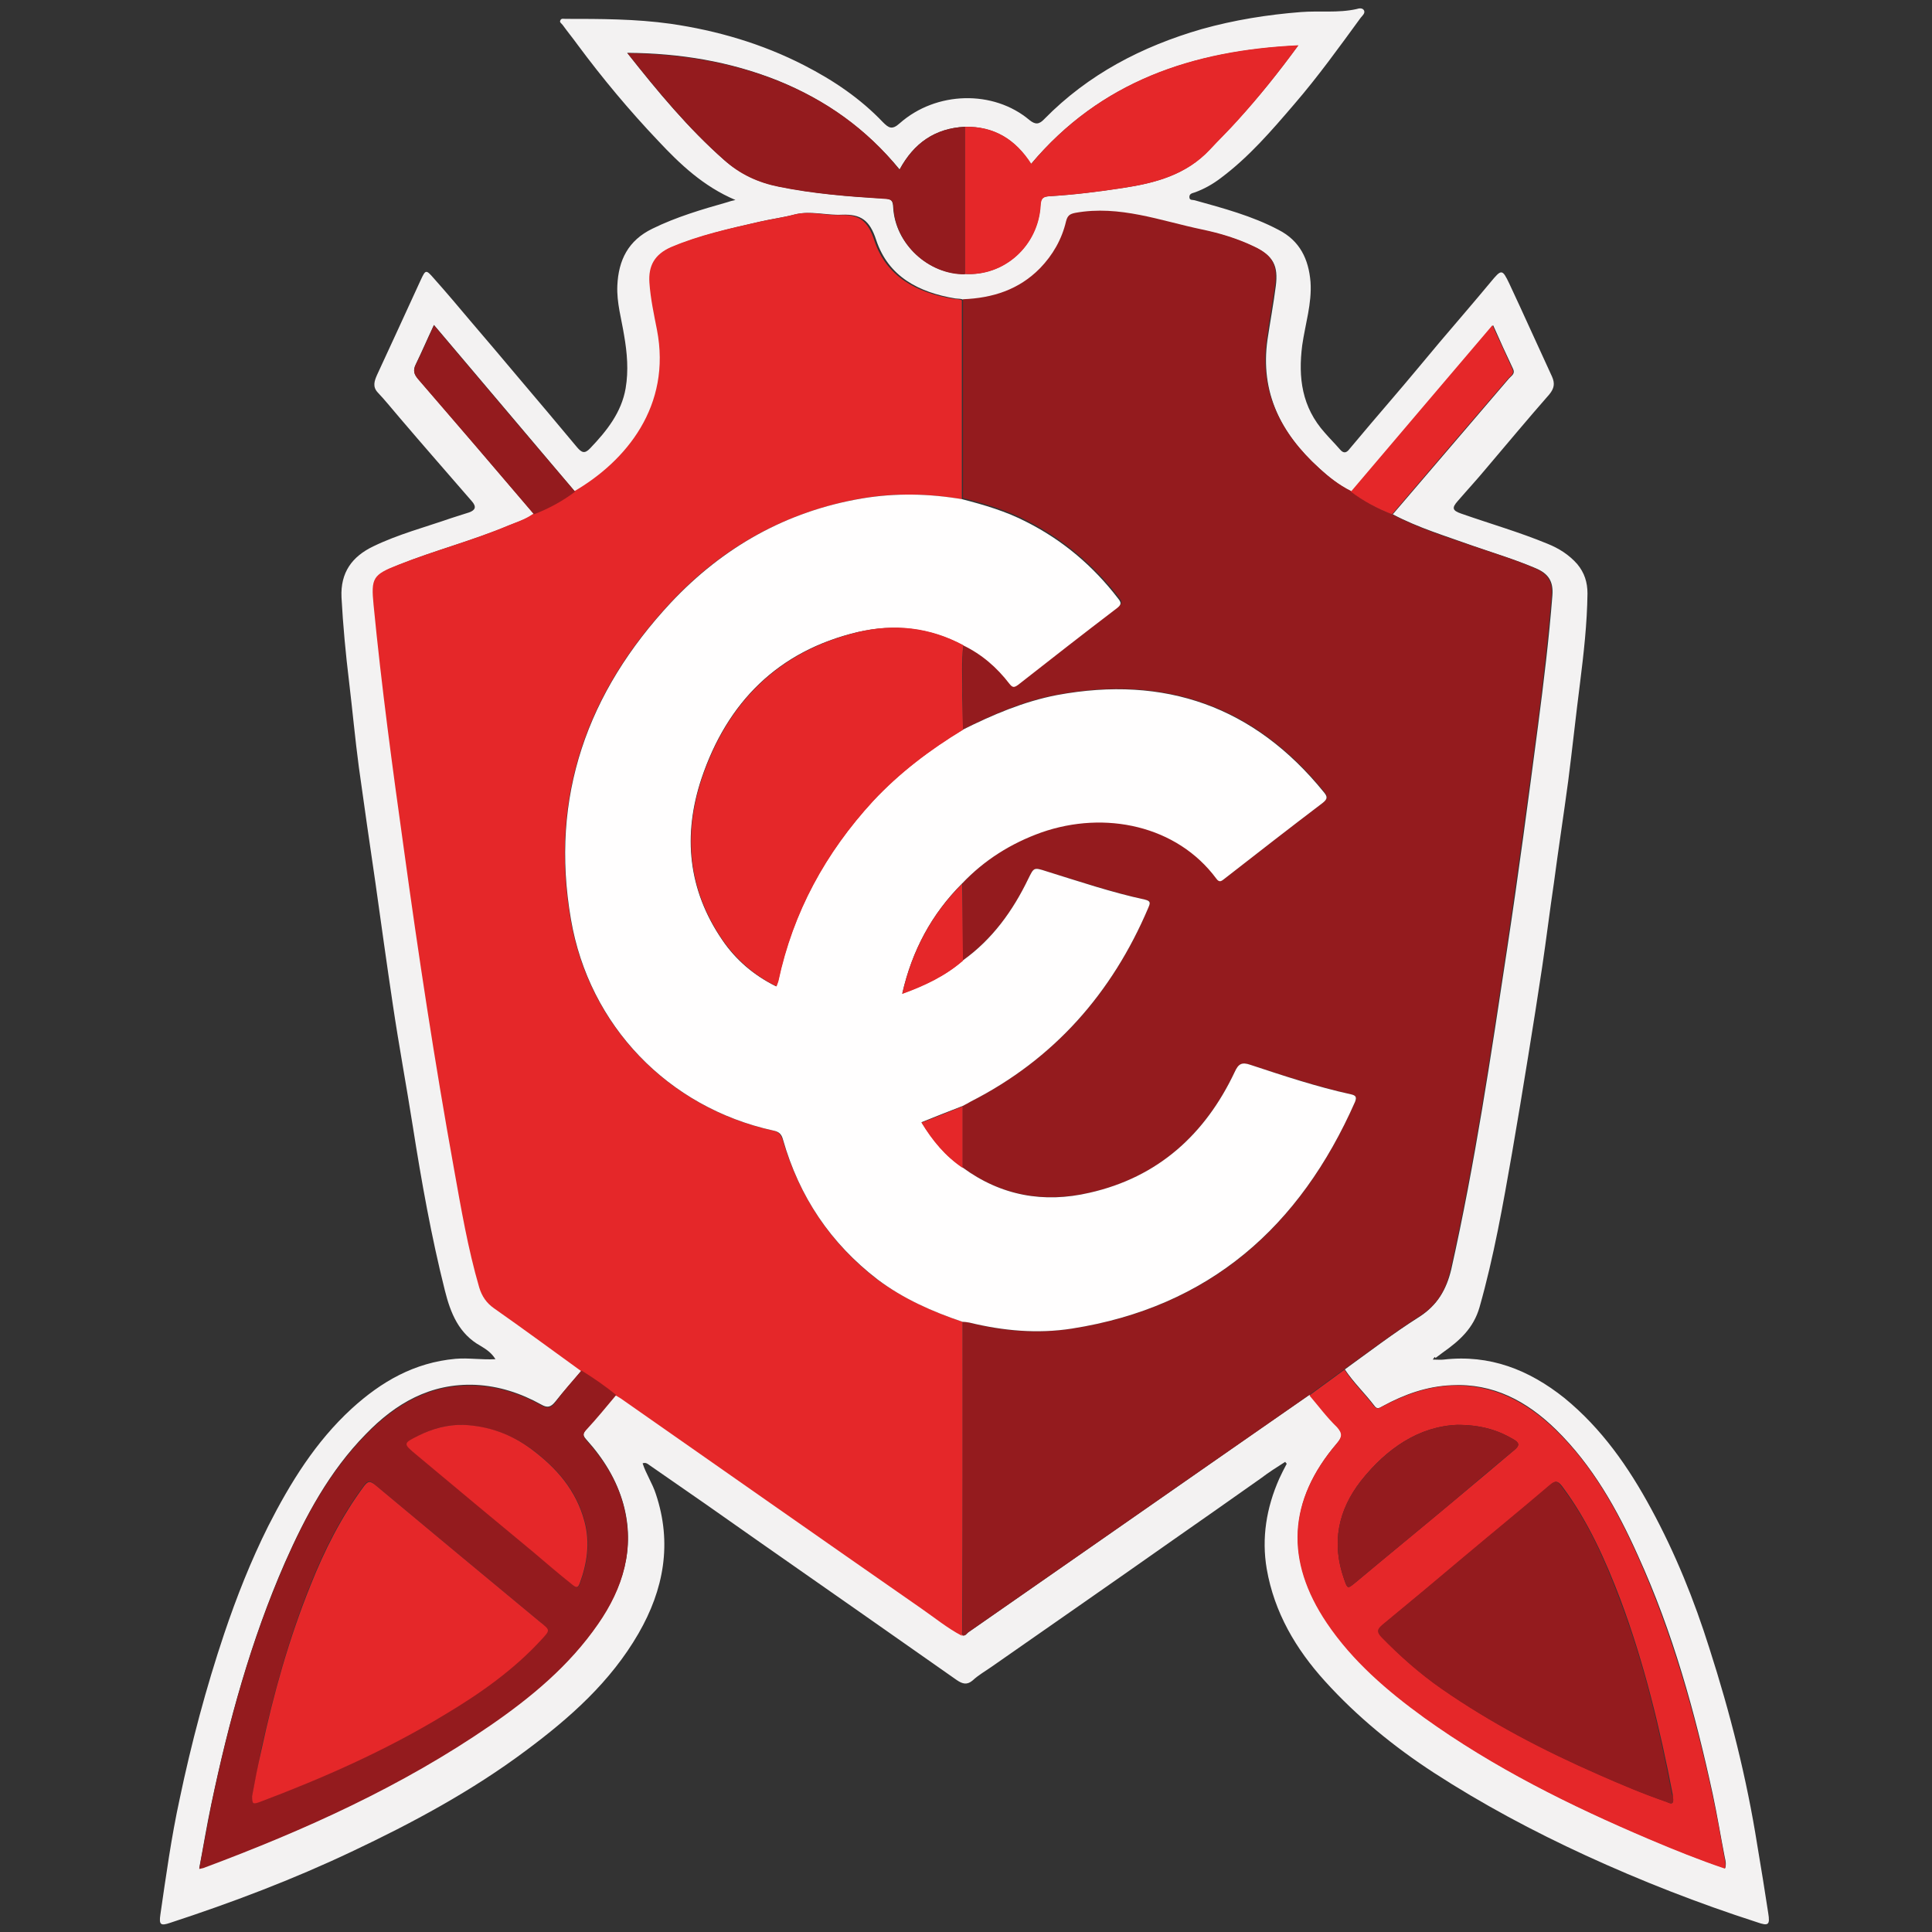 <?xml version="1.0" encoding="utf-8"?>
<!-- Generator: Adobe Illustrator 22.0.0, SVG Export Plug-In . SVG Version: 6.00 Build 0)  -->
<svg version="1.1" id="Layer_1" xmlns="http://www.w3.org/2000/svg" xmlns:xlink="http://www.w3.org/1999/xlink" x="0px" y="0px"
	 viewBox="0 0 512 512" style="enable-background:new 0 0 512 512;" xml:space="preserve">
<rect x="0" y="0" width="512" height="512" fill="#333333" stroke="none"/>
<style type="text/css">
	.st0{fill:#F3F2F2;}
	.st1{fill:#941B1E;}
	.st2{fill:#E52729;}
	.st3{fill:#FFFEFE;}
</style>
<g id="Layer_1_1_">
	<g>
		<path class="st0" d="M379.7,360.3c1.3,0,2.1,0.1,2.9,0c12.2-1.4,22.6,2.7,32,10.2c9.9,8.1,17,18.3,23,29.4
			c6.4,11.8,11.4,24.2,15.4,36.9c5.5,17.1,9.9,34.5,12.7,52.2c1,6,2,12,2.9,18c0.5,3.1,0.1,3.5-3,2.4c-15.5-5-30.6-10.9-45.4-17.7
			c-13.9-6.4-27.4-13.6-40.2-21.9c-10.6-6.9-20.4-14.9-28.9-24.3c-7.7-8.5-13.4-18.2-15.4-29.7c-1.4-8.2-0.1-16.2,3.3-23.9
			c0.6-1.3,1.3-2.7,2-4c-0.2-0.2-0.3-0.3-0.4-0.5c-2.2,1.4-4.4,2.8-6.5,4.4c-7.8,5.5-15.6,11-23.5,16.5
			c-15.9,11.2-31.9,22.3-47.8,33.4c-1.7,1.2-3.5,2.2-5,3.6c-1.5,1.3-2.7,1-4.3-0.1c-17.2-12.1-34.4-24.1-51.7-36.2
			c-9.9-7-19.8-13.9-29.8-20.8c-0.4-0.3-0.9-0.7-1.7-0.4c0.9,2.8,2.6,5.3,3.5,8.1c4.4,13.1,2.1,25.4-4.6,37
			c-7.4,12.8-18.1,22.3-29.8,31c-14.3,10.7-30.1,19.2-46.2,26.8c-15.6,7.4-31.7,13.5-48.2,18.9c-2.4,0.8-2.9,0.5-2.5-2.2
			c1.5-10.3,2.9-20.5,5.1-30.6c3.1-14.8,7-29.5,11.8-43.8c3.3-9.8,7.1-19.4,11.7-28.6c5.8-11.4,12.5-22.3,22.1-31.1
			c7.9-7.2,16.6-12.2,27.5-13.2c3.5-0.3,6.8,0.3,10.6,0.1c-1.1-1.8-2.6-2.7-3.9-3.5c-5.8-3.2-8-8.7-9.5-14.7
			c-3.6-14.3-6.2-28.9-8.5-43.5c-1.7-10.8-3.7-21.5-5.3-32.3c-1.6-10.7-3.1-21.5-4.6-32.2c-1.5-10.3-3-20.5-4.4-30.7
			c-1-7.5-1.7-15.2-2.6-22.7c-0.9-7.4-1.6-14.9-2-22.3c-0.3-6.6,2.8-10.8,8.4-13.5c6.6-3.2,13.8-5.1,20.7-7.5c1.5-0.5,3.1-1,4.7-1.5
			c1.7-0.6,2-1.5,0.8-2.9c-6.4-7.4-12.9-14.8-19.2-22.2c-1.9-2.2-3.8-4.6-5.8-6.7c-1.4-1.5-0.9-3-0.2-4.6c1.8-3.9,3.6-7.8,5.4-11.7
			c2.1-4.5,4.1-9,6.2-13.5c1.3-2.8,1.4-2.8,3.5-0.4c3.3,3.7,6.5,7.5,9.7,11.3c4.3,5,8.5,10,12.8,15.1c5.2,6.1,10.3,12.2,15.4,18.3
			c1.2,1.4,2,1.9,3.5,0.3c4.4-4.6,8.3-9.5,9.4-15.9c0.8-4.7,0.4-9.4-0.4-14c-0.7-4.4-2-8.7-1.8-13.2c0.3-6.8,2.9-12,9.3-15.1
			c6.3-3.1,13.1-5.1,19.8-7c0.6-0.2,1.2-0.4,2.2-0.6c-8.5-3.6-14.7-9.5-20.5-15.7c-7.6-8-14.7-16.5-21.3-25.4
			c-1.3-1.8-2.7-3.5-4-5.3c-0.3-0.4-0.9-0.7-0.6-1.2c0.2-0.6,0.9-0.4,1.3-0.4c9.3,0,18.6,0,27.9,1.3c12.4,1.8,24.3,5.3,35.4,11
			c7.8,4,14.9,8.8,20.9,15.1c1.5,1.5,2.4,2.1,4.4,0.3c9.7-8.6,24.9-8.9,34.4-0.9c1.6,1.3,2.6,1.2,4-0.3
			c11.6-11.8,25.8-19.2,41.7-23.8c8.6-2.4,17.3-3.8,26.2-4.5c4.9-0.4,9.9,0.3,14.8-0.8c0.6-0.2,1.6-0.4,2,0.4
			c0.3,0.7-0.4,1.3-0.9,1.9c-5.7,7.8-11.3,15.6-17.6,22.9c-6,7-12,14-19.5,19.6c-2.1,1.6-4.4,2.9-6.9,3.8c-0.6,0.2-1.4,0.3-1.4,1.2
			c0,1,0.9,0.7,1.5,0.9c7.5,2.1,15.1,4.1,22.1,7.8c5.7,2.9,8,7.8,8.5,13.8c0.4,5.7-1.4,11.2-2.2,16.8c-1.1,8.6-0.1,16.4,6,23.2
			c1.3,1.5,2.7,2.9,4,4.4c1,1.2,1.8,0.9,2.6-0.2c3.7-4.4,7.4-8.8,11.2-13.2c4.3-5,8.5-10.1,12.7-15.1c4.5-5.3,9-10.5,13.4-15.8
			c2.9-3.5,3.1-3.6,5,0.4c3.8,8.1,7.5,16.4,11.3,24.6c0.8,1.8,0.6,3.1-0.7,4.7c-5.7,6.5-11.2,13.1-16.8,19.7c-2.4,2.9-5,5.7-7.5,8.6
			c-1.6,1.8-1.4,2.5,0.9,3.3c7.7,2.7,15.4,4.9,22.9,8c3,1.2,5.7,2.9,7.9,5.4c1.9,2.3,2.7,4.8,2.7,7.8c-0.1,8-1,15.9-2,23.9
			c-1.1,8.6-2,17.1-3.1,25.7c-1.2,9-2.6,18-3.8,27.1c-1.1,7.4-2,14.8-3.1,22.2c-1.2,7.9-2.4,15.7-3.7,23.6
			c-1.4,8.6-2.8,17.2-4.3,25.8c-2.4,13.7-4.8,27.4-8.6,40.8c-1.6,5.6-5.3,8.9-9.7,12c-0.7,0.5-1.3,1-2,1.5
			C380.3,359.4,380.2,359.6,379.7,360.3z M255.7,33.6c-7.9,0.4-13.5,4.3-17.3,11.3c-8.8-10.7-19.6-18.4-32.4-23.6
			c-12.6-5-25.7-7.2-39.8-7.3c8.1,10.3,16.2,20,25.6,28.3c4.2,3.7,9,6,14.5,7.1c9.2,1.9,18.7,2.7,28.1,3.2c1.8,0.1,2.2,0.5,2.3,2.3
			c0.5,9.7,9.3,17.8,18.9,17.7c10.5,0.6,19.5-7.4,20.1-18.2c0.1-1.9,0.7-2.3,2.4-2.4c6.5-0.4,13-1.2,19.5-2.2
			c8.6-1.3,16.7-3.5,22.9-10.1c2.5-2.7,5.1-5.2,7.5-7.9c5.6-6.1,10.8-12.6,16-19.7c-28,1.3-52.4,9.5-70.8,31.4
			C269.1,36.9,263.4,33.5,255.7,33.6z M152.4,130.3c-12.4-14.7-24.8-29.3-37.4-44.2c-1.8,3.8-3.2,7.1-4.8,10.4
			c-0.8,1.6-0.5,2.6,0.6,3.9c10.3,11.9,20.5,23.9,30.7,35.8c-2,1.4-4.3,2.1-6.5,3c-9.5,4-19.6,6.6-29.1,10.4
			c-6.7,2.7-7.2,3.5-6.5,10.6c2,21.6,4.9,43,8,64.5c4,28.4,8.2,56.8,13.3,84.9c1.9,10.6,3.8,21.2,6.7,31.5c0.7,2.3,1.9,4.1,3.9,5.5
			c7.7,5.5,15.3,11,22.9,16.5c-2.3,2.8-4.8,5.5-7,8.3c-1.2,1.5-2.1,1.8-3.8,0.8c-5.4-3-11.2-4.9-17.4-5.2
			c-11.9-0.5-21.2,4.9-29.1,13.1c-9.6,9.8-15.9,21.6-21.4,34c-9,20.6-14.9,42.1-19.5,64c-1.2,5.6-2.1,11.2-3.2,17
			c0.7-0.2,1.2-0.3,1.5-0.4c26.6-9.8,52.2-21.5,75.6-37.6c10.9-7.5,21-15.9,28.6-26.9c6.6-9.6,9.9-19.9,6.7-31.6
			c-1.8-6.5-5.3-12.1-9.8-17.1c-1-1.1-1-1.6,0-2.8c2.7-3,5.3-6.2,7.9-9.2c0.5,0.3,1,0.5,1.5,0.9c26.6,18.5,53.1,37.1,79.7,55.7
			c3.5,2.4,6.9,5.2,10.7,7.2c0.7,0.3,1-0.4,1.4-0.7c20.5-14.3,41.1-28.6,61.6-42.9c9.6-6.7,19.2-13.4,28.9-20.1
			c2.4,2.8,4.7,5.8,7.3,8.5c1.6,1.7,1.4,2.7-0.1,4.4c-12.9,15.1-13.7,31-2.6,47.5c6.9,10.2,16,18,25.8,25.1
			c18.5,13.3,38.7,23.4,59.6,32.2c6.6,2.8,13.2,5.5,20.1,7.8c0.3-1.1,0.1-2-0.1-2.8c-1.1-5.6-2-11.2-3.2-16.8
			c-4.7-21.7-10.6-43-19.8-63.2c-5.5-12.3-12.1-24-21.8-33.5c-7.7-7.5-16.6-12.3-27.7-11.7c-6.5,0.3-12.4,2.4-18.1,5.5
			c-0.8,0.4-1.5,1.1-2.3-0.1c-2.5-3.3-5.5-6.1-7.8-9.6c6.5-4.7,12.9-9.6,19.7-13.9c4.8-3.1,7.2-7.2,8.5-12.6
			c6.3-28.1,10.5-56.5,14.8-84.9c3-19.7,5.6-39.4,8.2-59.2c1.5-11.5,2.9-23,3.8-34.5c0.3-3.8-1.1-5.8-4.4-7.2
			c-5.4-2.3-11-4-16.5-5.9c-7.2-2.6-14.6-4.8-21.4-8.4c10.3-12,20.5-24,30.8-36c0.6-0.7,1.7-1.2,1.1-2.5c-1.8-3.8-3.5-7.5-5.3-11.6
			c-12.7,14.9-25.1,29.5-37.5,44.1c-3.2-1.5-6-3.8-8.6-6.2c-10.1-9.1-15.7-20.1-13.7-34.1c0.7-4.7,1.6-9.5,2.2-14.2
			c0.7-5.4-0.7-8-5.6-10.3c-4.4-2.1-9.1-3.6-13.8-4.5c-11.1-2.3-21.9-6.5-33.5-4.4c-1.5,0.3-2.1,0.7-2.5,2.3
			c-1.1,4.8-3.5,8.9-6.9,12.4c-5.6,5.7-12.5,8-20.4,8.2c-0.6-0.4-1.4-0.3-2.2-0.4c-9.7-1.6-17.8-5.8-21-15.5c-1.7-5.2-4-6.9-9.1-6.7
			c-4.1,0.2-8.2-1.1-12.3-0.1c-3,0.8-6.2,1.2-9.2,1.9c-7.9,1.8-15.8,3.6-23.3,6.7c-4.3,1.8-6,4.8-5.7,9.4c0.3,4.3,1.2,8.3,2,12.5
			C178.3,107.5,166.3,122.2,152.4,130.3z"/>
		<path class="st1" d="M368.9,136.3c6.8,3.6,14.1,5.9,21.4,8.4c5.5,1.9,11.2,3.6,16.5,5.9c3.3,1.4,4.7,3.5,4.4,7.2
			c-1,11.5-2.3,23.1-3.8,34.5c-2.6,19.7-5.3,39.5-8.2,59.2c-4.3,28.4-8.5,56.9-14.8,84.9c-1.2,5.5-3.6,9.6-8.5,12.6
			c-6.7,4.3-13.1,9.2-19.7,13.9c-3.1,2.3-6.2,4.5-9.3,6.8c-9.6,6.7-19.2,13.4-28.9,20.1c-20.5,14.3-41,28.6-61.6,42.9
			c-0.4,0.3-0.7,1-1.4,0.7c0-1.3,0.1-2.7,0.1-4c0-26.4,0-52.8,0.1-79.2c0.6,0.1,1.2,0.2,1.7,0.3c8.9,2.3,18,3,27.1,1.6
			c36.5-5.6,60.5-26.9,75.1-60.1c0.6-1.3,0.3-1.6-1.1-2c-9-2.1-17.8-4.9-26.6-7.8c-2.3-0.7-3.1-0.3-4.2,1.9
			c-7.9,16.6-20.4,28-38.5,32c-12.1,2.7-23.4,0.8-33.6-6.7c0-5.4,0-10.8,0-16.3c0.7-0.4,1.4-0.8,2.2-1.2
			c22.1-11.3,37.4-28.6,47-51.3c0.4-1.1,1-1.9-0.9-2.2c-8.9-2-17.5-4.9-26.1-7.5c-3.3-1.1-3.3-1-4.8,2c-4.1,8.6-9.6,16-17.3,21.6
			c-0.1-6.8-0.1-13.7-0.1-20.5c5.9-6.2,13-10.7,21-13.5c17-6,35.9-1.8,46.3,12.2c1,1.3,1.5,0.6,2.3,0c8.6-6.7,17.2-13.4,25.9-20
			c1.4-1.1,1.2-1.7,0.3-2.9c-18.4-22.7-42.1-31-70.7-25.7c-8.8,1.6-17,5.2-25,9.2c0-3.1-0.1-6.1-0.1-9.2c0.1-4.5-0.3-8.9,0.3-13.4
			c4.9,2.3,9,5.8,12.3,10.2c0.8,1,1.3,1.1,2.3,0.3c8.7-6.8,17.5-13.6,26.3-20.4c1.2-0.9,1.1-1.4,0.2-2.5
			c-6.6-8.5-14.7-15.4-24.3-20.3c-5.4-2.8-11.2-4.5-17-6c0-17.5,0-35.1,0-52.7c7.8-0.3,14.8-2.5,20.4-8.2c3.4-3.5,5.8-7.7,6.9-12.4
			c0.4-1.6,1-2,2.5-2.3c11.7-2.1,22.5,2.1,33.5,4.4c4.8,1,9.4,2.4,13.8,4.5c4.9,2.3,6.3,4.9,5.6,10.3c-0.7,4.7-1.6,9.5-2.2,14.2
			c-2,14,3.7,24.9,13.7,34.1c2.6,2.4,5.4,4.6,8.6,6.2C361.3,132.8,365,134.8,368.9,136.3z"/>
		<path class="st2" d="M255.1,350.3c0,26.4,0,52.8-0.1,79.2c0,1.3,0,2.7-0.1,4c-3.8-2-7.1-4.7-10.7-7.2
			c-26.6-18.5-53.1-37.1-79.7-55.7c-0.5-0.3-1-0.6-1.5-0.9c-2.9-2.4-6-4.5-9.2-6.5c-7.6-5.5-15.2-11.1-22.9-16.5
			c-2-1.4-3.2-3.2-3.9-5.5c-3-10.3-4.8-20.9-6.7-31.5c-5.1-28.2-9.4-56.5-13.3-84.9c-3-21.4-5.9-42.9-8-64.5
			c-0.7-7.1-0.2-8,6.5-10.6c9.6-3.8,19.6-6.4,29.1-10.4c2.2-0.9,4.5-1.6,6.5-3c3.9-1.5,7.5-3.5,10.9-6c14-8.1,26-22.8,22.1-42.9
			c-0.8-4.1-1.7-8.2-2-12.5c-0.3-4.5,1.4-7.5,5.7-9.4c7.5-3.2,15.4-4.9,23.3-6.7c3.1-0.7,6.2-1.1,9.2-1.9c4.1-1.1,8.2,0.2,12.3,0.1
			c5.1-0.2,7.4,1.5,9.1,6.7c3.2,9.7,11.3,13.9,21,15.5c0.7,0.1,1.5,0,2.2,0.4c0,17.5,0,35.1,0,52.7c-8.9-1.5-17.8-1.7-26.6-0.2
			c-20,3.5-36.9,12.9-50.6,27.6c-22.1,23.7-32.1,51.4-26.5,83.9c4.8,28.1,25.8,49.9,53.6,56c1.5,0.3,2.1,1,2.6,2.4
			c4.4,15,12.6,27.5,25.1,37.1C239.5,344.2,247.1,347.6,255.1,350.3z"/>
		<path class="st2" d="M347,369.8c3.1-2.3,6.2-4.5,9.3-6.8c2.3,3.5,5.3,6.3,7.8,9.6c0.9,1.1,1.5,0.5,2.3,0.1
			c5.7-3,11.6-5.2,18.1-5.5c11.1-0.5,20,4.3,27.7,11.7c9.8,9.5,16.3,21.2,21.8,33.5c9.1,20.3,15.1,41.6,19.8,63.2
			c1.2,5.6,2.2,11.2,3.2,16.8c0.2,0.9,0.4,1.8,0.1,2.8c-6.8-2.3-13.5-5-20.1-7.8c-20.9-8.9-41.1-18.9-59.6-32.2
			c-9.8-7.1-19-15-25.8-25.1c-11.1-16.5-10.3-32.4,2.6-47.5c1.5-1.8,1.6-2.7,0.1-4.4C351.6,375.6,349.4,372.6,347,369.8z
			 M443.4,476.6c-0.1-0.3-0.1-0.6-0.1-1c-3.4-17.6-7.6-35-13.9-51.8c-4-10.5-8.6-20.8-15.4-29.9c-1.2-1.6-1.9-1.5-3.2-0.3
			c-7.5,6.4-15.1,12.6-22.6,18.9c-7.2,6-14.5,12.1-21.7,18.1c-1.4,1.2-1.5,1.9-0.2,3.3c4.8,5,10,9.6,15.8,13.6
			c13,9.1,27.1,16.4,41.7,22.8c5.9,2.6,11.8,5.1,17.9,7.2C442.4,477.8,443.6,478.6,443.4,476.6z M386.2,377.6
			c-10.1,0.4-18.7,6.2-25.5,14.8c-6.1,7.8-7.9,16.5-4.5,26.1c0.9,2.6,0.9,2.6,3,0.9c8.6-7.2,17.3-14.3,25.9-21.5
			c5.5-4.6,10.9-9.1,16.3-13.7c1.3-1.1,1.3-1.8-0.2-2.7C397,379,392.5,377.6,386.2,377.6z"/>
		<path class="st1" d="M154.1,363.2c3.2,2,6.3,4.1,9.2,6.5c-2.6,3.1-5.2,6.3-7.9,9.2c-1,1.1-1,1.6,0,2.8c4.5,5,8,10.5,9.8,17.1
			c3.1,11.7-0.1,22.1-6.7,31.6c-7.6,11-17.7,19.4-28.6,26.9c-23.4,16.1-49.1,27.7-75.6,37.6c-0.4,0.2-0.7,0.2-1.5,0.4
			c1.1-5.8,2.1-11.4,3.2-17c4.6-21.9,10.5-43.5,19.5-64c5.4-12.4,11.8-24.2,21.4-34c8-8.2,17.2-13.6,29.1-13.1
			c6.2,0.3,12,2.2,17.4,5.2c1.8,1,2.7,0.7,3.8-0.8C149.3,368.7,151.7,366,154.1,363.2z M66.8,476c0,2.1,0.2,2.2,1.8,1.5
			c17-6.3,33.5-13.7,49-23.1c9.4-5.7,18.4-12,25.9-20.1c2.1-2.3,2.1-2.3-0.4-4.5c-14.6-12.1-29.2-24.2-43.8-36.4
			c-1.2-1.1-1.9-1.1-2.9,0.3c-6,8.1-10.5,17-14.2,26.3c-5.7,14.1-9.7,28.8-13,43.6C68.4,468,67.6,472.2,66.8,476z M122.8,377.6
			c-4.3-0.1-8.2,1-11.9,2.9c-4,2-4,2.2-0.5,5c10.4,8.6,20.7,17.2,31,25.8c3.4,2.9,6.8,5.7,10.3,8.6c0.6,0.5,1.4,1.4,2-0.2
			c2-5.4,2.8-10.8,1.3-16.5c-2.2-8.2-7.3-14.1-14-19.1C135.4,380,129.5,378,122.8,377.6z"/>
		<path class="st2" d="M255.7,33.6c7.7-0.2,13.4,3.3,17.6,9.8c18.4-21.9,42.8-30.1,70.8-31.4c-5.2,7.1-10.4,13.6-16,19.8
			c-2.4,2.7-5,5.2-7.5,7.9c-6.2,6.6-14.3,8.8-22.9,10.1c-6.4,1-12.9,1.8-19.5,2.2c-1.7,0.1-2.3,0.5-2.4,2.4
			c-0.6,10.8-9.7,18.9-20.1,18.2C255.7,59.6,255.7,46.6,255.7,33.6z"/>
		<path class="st1" d="M255.7,33.6c0,13,0,26,0,39.1c-9.6,0.1-18.4-8-18.9-17.7c-0.1-1.8-0.5-2.2-2.3-2.3
			c-9.4-0.6-18.8-1.3-28.1-3.2c-5.5-1.1-10.3-3.3-14.5-7.1c-9.5-8.4-17.4-18-25.6-28.3c14,0.2,27.2,2.3,39.8,7.3
			c12.8,5.1,23.6,12.8,32.3,23.6C242.2,37.9,247.8,34,255.7,33.6z"/>
		<path class="st1" d="M152.4,130.3c-3.3,2.5-7,4.5-10.9,6c-10.2-12-20.4-23.9-30.7-35.8c-1.1-1.3-1.4-2.3-0.6-3.9
			c1.6-3.2,3.1-6.6,4.8-10.4C127.5,101,139.9,115.7,152.4,130.3z"/>
		<path class="st2" d="M368.9,136.3c-3.9-1.5-7.6-3.5-10.9-6c12.4-14.6,24.8-29.2,37.5-44.1c1.9,4.1,3.6,7.9,5.3,11.6
			c0.6,1.3-0.5,1.8-1.1,2.5C389.4,112.3,379.1,124.3,368.9,136.3z"/>
		<path class="st3" d="M255.1,350.3c-8-2.7-15.7-6.1-22.5-11.2c-12.5-9.6-20.8-22-25.1-37.1c-0.4-1.5-1.1-2.1-2.6-2.4
			c-27.8-6.1-48.8-27.8-53.6-56c-5.6-32.5,4.4-60.2,26.5-83.9c13.8-14.7,30.6-24.2,50.6-27.6c8.9-1.5,17.8-1.3,26.6,0.2
			c5.8,1.5,11.6,3.2,17,6c9.7,4.9,17.7,11.7,24.3,20.3c0.9,1.1,0.9,1.6-0.2,2.5c-8.8,6.7-17.5,13.5-26.3,20.4
			c-1.1,0.8-1.5,0.7-2.3-0.3c-3.3-4.3-7.3-7.8-12.3-10.2c-8.9-4.7-18.3-5.7-27.9-3.5c-21.1,5-34.6,18.6-41.4,38.8
			c-5,15-3.6,29.5,5.5,42.8c3.6,5.3,8.4,9.4,14.3,12.3c0.2-0.6,0.4-1,0.5-1.4c3.9-18.2,12.5-34,25.1-47.7c7-7.5,15-13.6,23.8-18.9
			c8-4,16.2-7.5,25-9.2c28.6-5.3,52.3,3,70.7,25.7c1,1.2,1.1,1.8-0.3,2.9c-8.7,6.6-17.3,13.3-25.9,20c-0.8,0.6-1.4,1.3-2.3,0
			c-10.4-14-29.4-18.1-46.3-12.2c-8.1,2.9-15.1,7.3-21,13.5c-8.1,8.1-13.3,17.8-15.9,29.2c6.1-2.2,11.5-4.8,16.1-8.8
			c7.8-5.6,13.2-13.1,17.3-21.6c1.5-3,1.4-3.1,4.8-2c8.7,2.7,17.3,5.6,26.1,7.5c1.8,0.4,1.3,1.2,0.9,2.2c-9.6,22.6-25,40.1-47,51.3
			c-0.7,0.4-1.4,0.8-2.2,1.2c-3.6,1.4-7.2,2.8-10.9,4.3c3,4.8,6.3,8.9,10.9,12c10.2,7.5,21.5,9.5,33.6,6.7
			c18.2-4.1,30.7-15.5,38.5-32c1-2.2,1.9-2.7,4.2-1.9c8.8,2.9,17.5,5.8,26.6,7.8c1.3,0.3,1.6,0.7,1.1,2
			c-14.6,33.1-38.6,54.4-75.1,60.1c-9,1.4-18.1,0.6-27.1-1.6C256.3,350.4,255.7,350.3,255.1,350.3z"/>
		<path class="st2" d="M255.2,193.4c-8.7,5.3-16.8,11.4-23.8,18.9c-12.6,13.7-21.2,29.4-25.1,47.7c-0.1,0.4-0.3,0.8-0.5,1.4
			c-5.9-2.9-10.6-7-14.3-12.3c-9.1-13.3-10.5-27.8-5.5-42.8c6.8-20.2,20.3-33.7,41.4-38.8c9.6-2.3,19-1.3,27.9,3.5
			c-0.6,4.5-0.2,8.9-0.3,13.4C255.1,187.3,255.1,190.3,255.2,193.4z"/>
		<path class="st2" d="M255.2,254.6c-4.6,4-10,6.6-16.1,8.8c2.6-11.5,7.8-21.2,15.9-29.2C255.1,241,255.1,247.8,255.2,254.6z"/>
		<path class="st2" d="M255.1,309.5c-4.6-3.1-8-7.2-10.9-12c3.7-1.4,7.3-2.9,10.9-4.3C255.1,298.7,255.1,304.1,255.1,309.5z"/>
		<path class="st1" d="M443.4,476.6c0.2,2-1.1,1.2-1.9,0.9c-6.1-2.1-12-4.6-17.9-7.2c-14.6-6.4-28.6-13.7-41.7-22.8
			c-5.7-4-10.9-8.6-15.8-13.6c-1.3-1.4-1.2-2.1,0.2-3.3c7.3-6,14.5-12,21.7-18.1c7.5-6.3,15.1-12.5,22.6-18.9
			c1.4-1.2,2.1-1.3,3.2,0.3c6.9,9.1,11.4,19.3,15.4,29.9c6.4,16.8,10.5,34.2,13.9,51.8C443.4,475.9,443.4,476.3,443.4,476.6z"/>
		<path class="st1" d="M386.2,377.6c6.3,0,10.8,1.4,15,3.9c1.5,0.9,1.5,1.6,0.2,2.7c-5.5,4.5-10.9,9.1-16.3,13.7
			c-8.6,7.2-17.3,14.3-25.9,21.5c-2.1,1.7-2,1.8-3-0.9c-3.4-9.6-1.6-18.3,4.5-26.1C367.6,383.8,376.1,378,386.2,377.6z"/>
		<path class="st2" d="M66.8,476c0.7-3.8,1.5-8,2.5-12.3c3.2-14.9,7.3-29.5,13-43.6c3.7-9.3,8.2-18.2,14.2-26.3
			c1.1-1.4,1.6-1.3,2.9-0.3c14.6,12.2,29.2,24.3,43.8,36.4c2.6,2.1,2.6,2.1,0.4,4.5c-7.5,8.2-16.5,14.5-25.9,20.1
			c-15.5,9.4-32,16.7-49,23.1C67,478.2,66.8,478.1,66.8,476z"/>
		<path class="st2" d="M122.8,377.6c6.6,0.3,12.6,2.4,18.1,6.5c6.7,5,11.8,10.9,14,19.1c1.5,5.7,0.7,11.1-1.3,16.5
			c-0.6,1.6-1.4,0.6-2,0.2c-3.5-2.8-6.9-5.7-10.3-8.6c-10.4-8.6-20.7-17.2-31-25.8c-3.5-2.9-3.5-3,0.5-5
			C114.6,378.6,118.6,377.5,122.8,377.6z"/>
	</g>
</g>
</svg>
